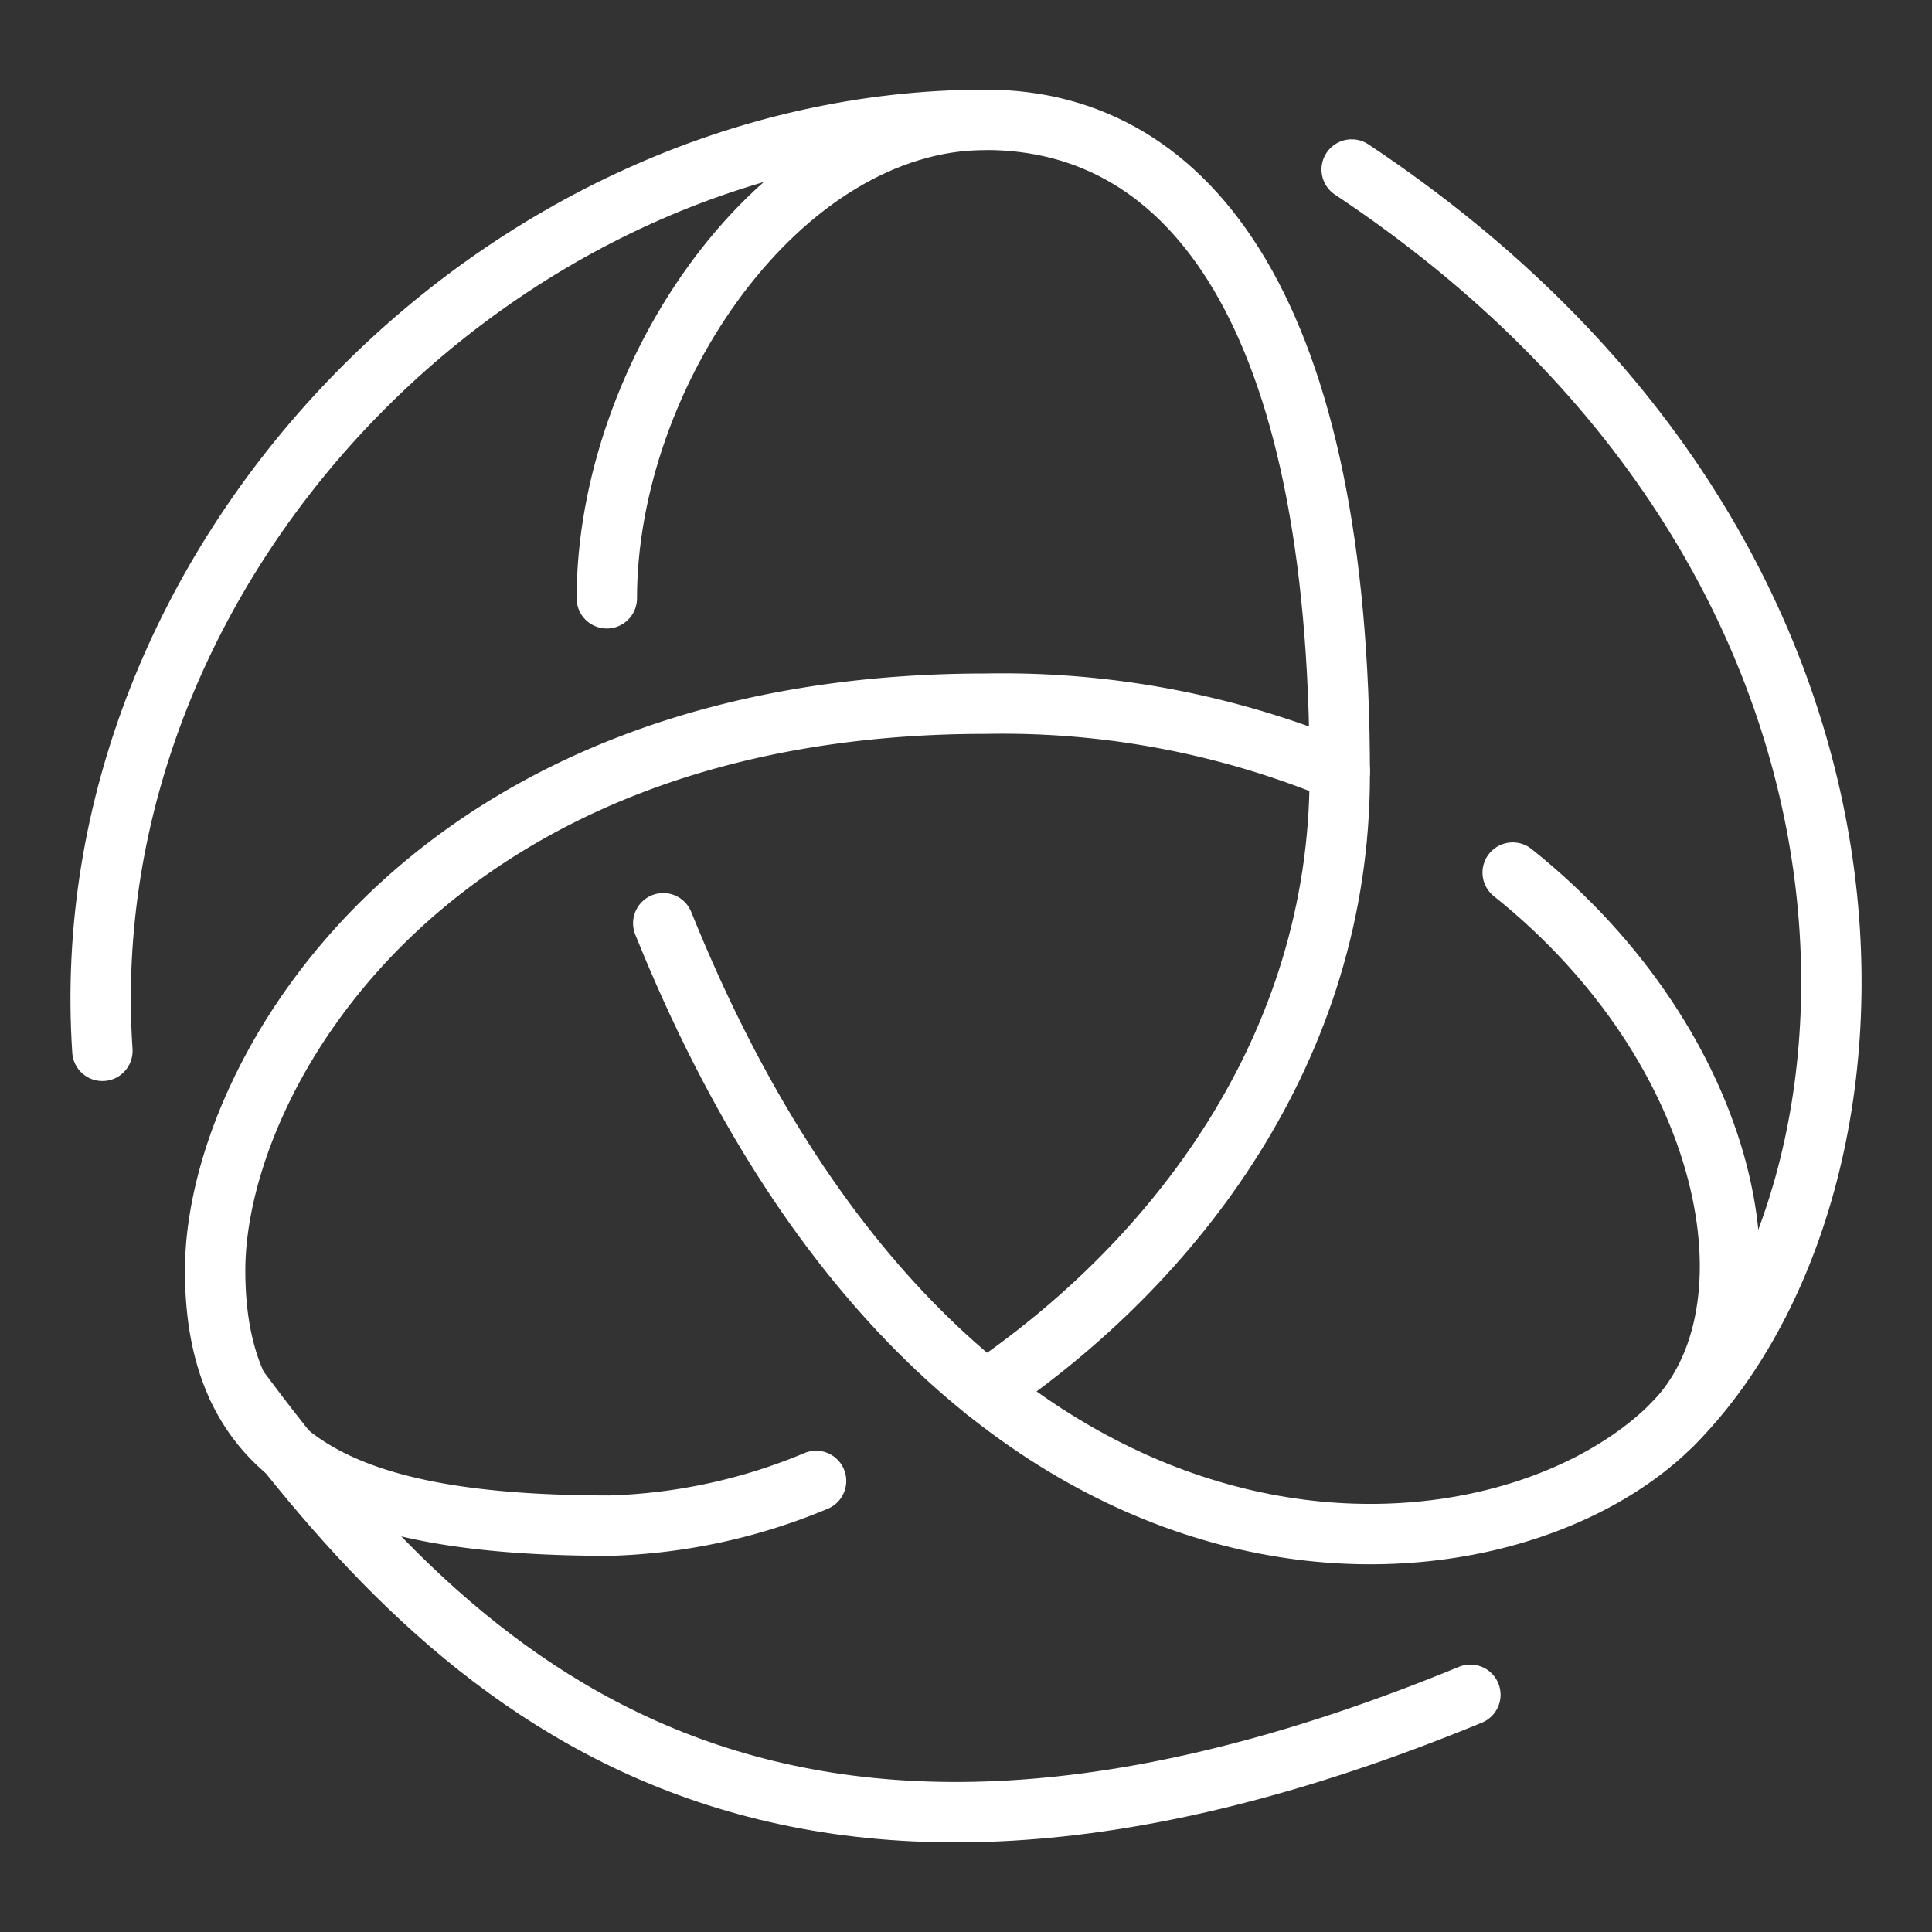 <ns0:svg xmlns:ns0="http://www.w3.org/2000/svg" viewBox="0 0 48 48" style="stroke-width:1.5px"><ns0:rect x="0" y="0" width="48" height="48" fill="#333333" stroke="none"/><ns0:defs style="stroke-width:1.5px"><ns0:style style="stroke-width:1.5px">.a{fill:none;stroke:#fff;stroke-linecap:round;stroke-linejoin:round;}</ns0:style></ns0:defs><ns0:path class="a" d="M37.582,21.679c5.448,4.35,6.782,10.899,3.962,13.718-4.387,4.387-17.841,5.456-25.066-12.459" style="stroke-width:1.5px" /><ns0:path class="a" d="M20.275,36.793A14.326,14.326,0,0,1,15.15,37.904c-6.561,0-9.805-1.548-9.805-6.34,0-4.866,5.308-14.081,19.147-14.081a21.86,21.86,0,0,1,8.795,1.665" style="stroke-width:1.5px" /><ns0:path class="a" d="M15.076,14.865c0-5.566,4.307-11.888,9.415-11.888s8.795,4.847,8.795,16.275c0,6.8-4.099,12.112-8.801,15.299" style="stroke-width:1.5px" /><ns0:path class="a" d="M24.492,2.977c-12.069,0-22.759,10.967-21.948,23.131" style="stroke-width:1.5px" /><ns0:path class="a" d="M41.544,35.397c5.898-5.898,6.654-21.472-7.962-31.186" style="stroke-width:1.5px" /><ns0:path class="a" d="M5.904,34.467c5.413,7.27,13.08,14.864,30.627,7.639" style="stroke-width:1.5px" /></ns0:svg>